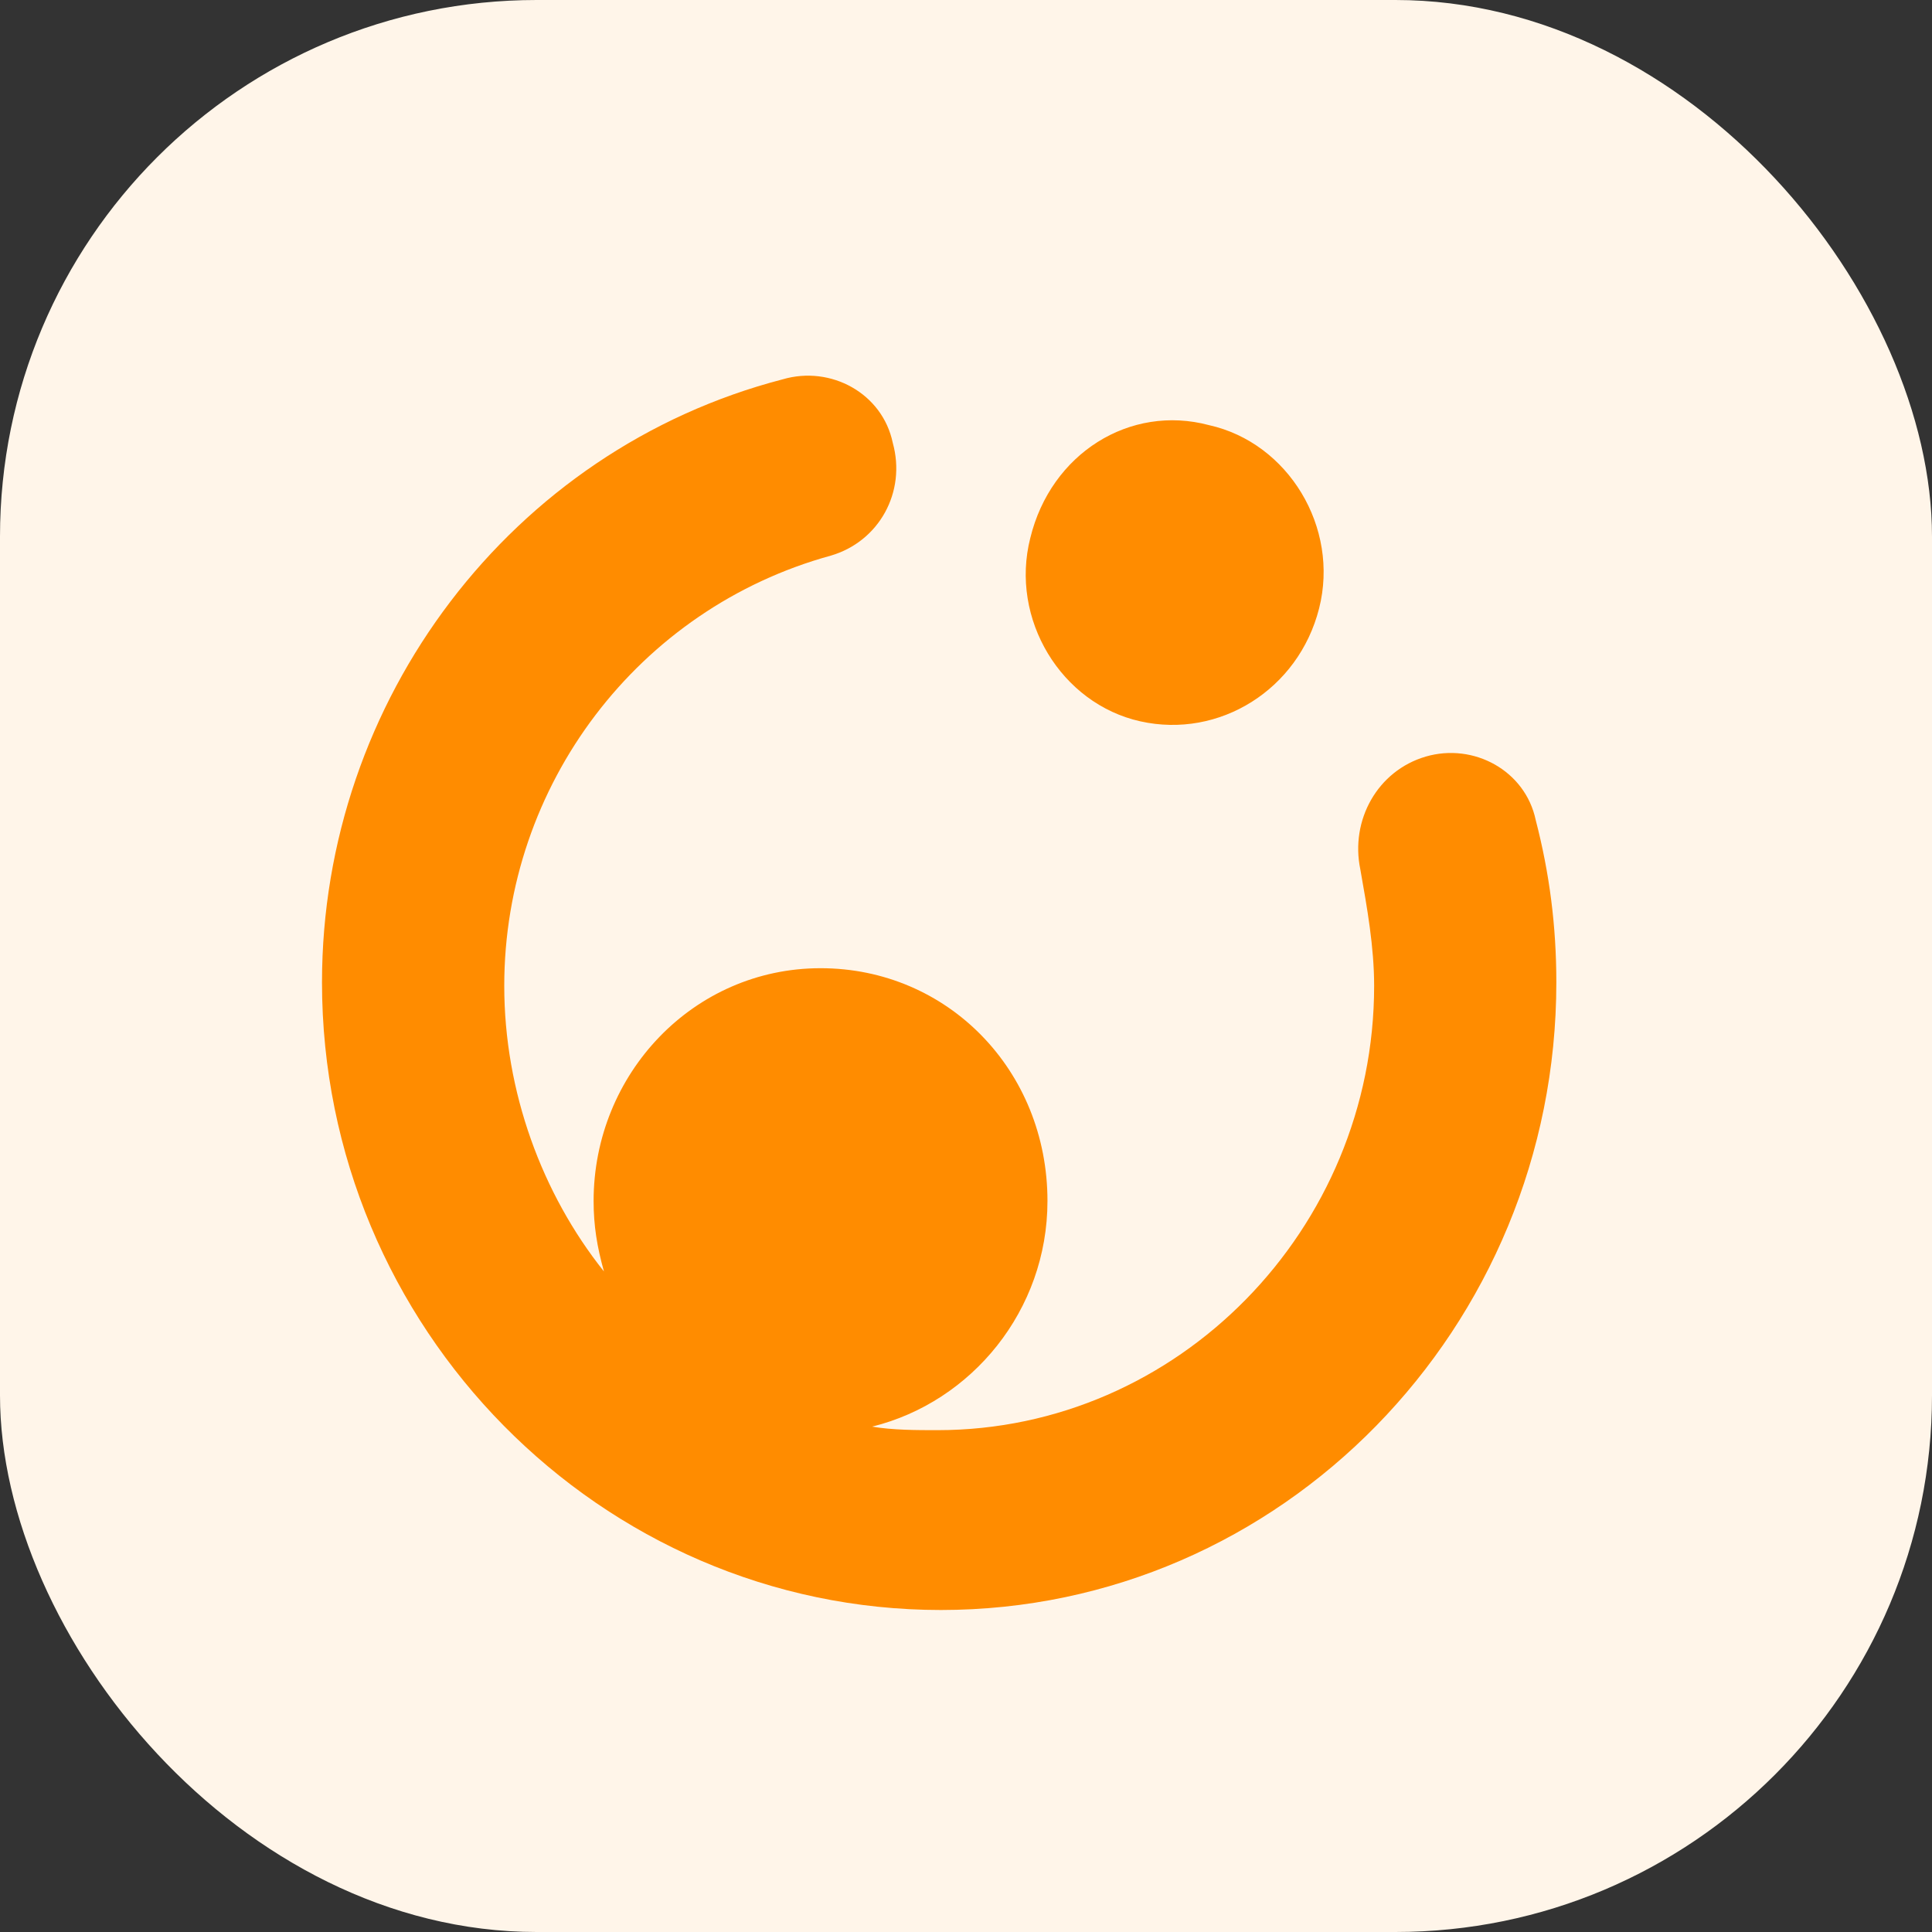 <svg width="36" height="36" viewBox="0 0 36 36" fill="none" xmlns="http://www.w3.org/2000/svg">
<rect x="0" y="0" width="36" height="36" fill="#333333" stroke="none"/>
<rect width="36" height="36" rx="10" fill="#FFF5E9"/>
<path d="M26.566 14.098C27.462 13.836 28.423 14.361 28.616 15.281C28.872 16.267 29 17.253 29 18.304C29 24.743 23.875 30 17.532 30C11.189 30 6 24.743 6 18.304C6 13.047 9.524 8.382 14.585 7.068C15.482 6.805 16.443 7.33 16.635 8.25C16.891 9.17 16.379 10.09 15.482 10.353C11.894 11.339 9.396 14.624 9.396 18.37C9.396 20.341 10.1 22.246 11.254 23.692C11.125 23.232 11.061 22.838 11.061 22.378C11.061 20.012 12.919 18.041 15.29 18.041C17.66 18.041 19.518 19.947 19.518 22.378C19.518 24.415 18.109 26.123 16.251 26.583C16.635 26.649 17.084 26.649 17.468 26.649C21.953 26.649 25.605 22.904 25.605 18.37C25.605 17.647 25.476 16.924 25.348 16.201C25.156 15.281 25.669 14.361 26.566 14.098ZM22.529 7.922C24.003 8.25 24.964 9.827 24.579 11.339C24.195 12.85 22.721 13.77 21.248 13.441C19.774 13.113 18.813 11.536 19.198 10.025C19.582 8.448 21.056 7.528 22.529 7.922Z" fill="#FF8C00"/>
</svg>

